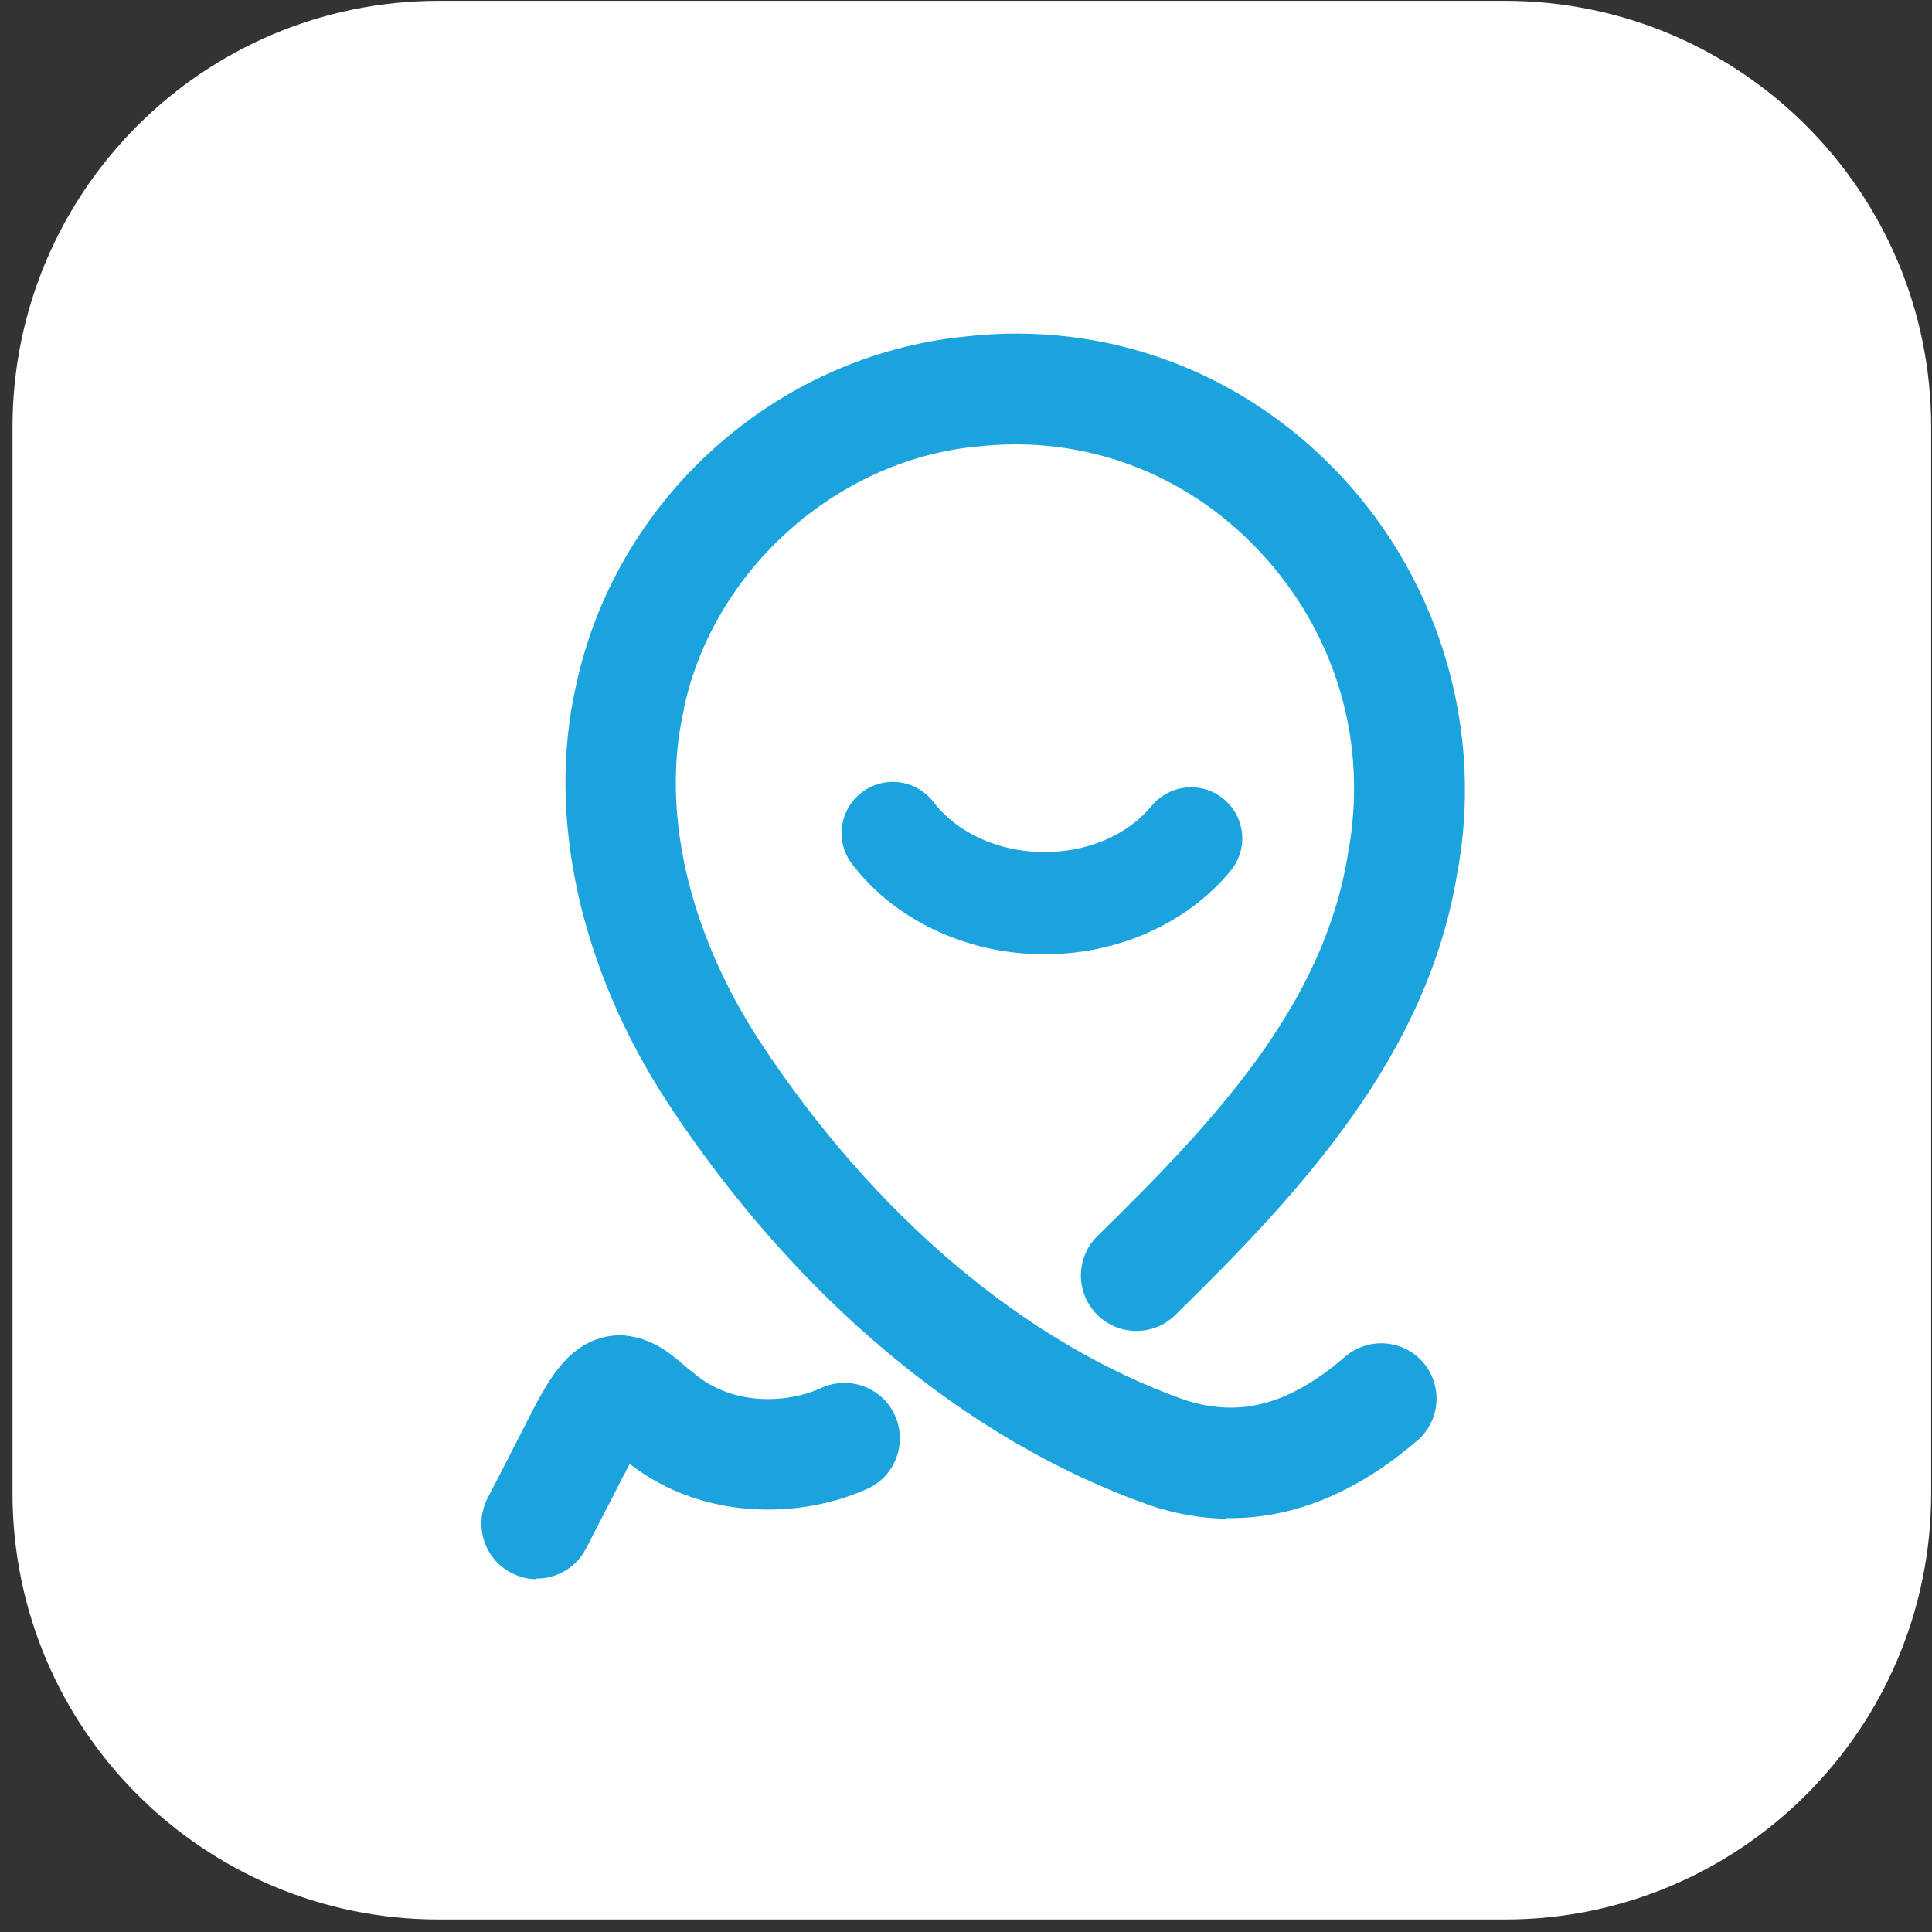 <svg width="145" height="145" viewBox="0 0 145 145" fill="none" xmlns="http://www.w3.org/2000/svg">
<rect x="0" y="0" width="145" height="145" fill="#333333" stroke="none"/>
<g clip-path="url(#clip0_12381_83987)">
<path d="M0.938 32.062C0.938 14.389 15.264 0.062 32.938 0.062H112.938C130.611 0.062 144.938 14.389 144.938 32.062V112.063C144.938 129.736 130.611 144.062 112.937 144.062H32.938C15.264 144.062 0.938 129.736 0.938 112.062V32.062Z" fill="white"/>
<path d="M78.04 71.615C72.398 71.523 67.12 68.999 63.957 64.862C62.664 63.174 62.984 60.771 64.672 59.478C66.36 58.185 68.763 58.505 70.056 60.193C71.82 62.489 74.846 63.889 78.177 63.949C81.508 64.01 84.595 62.717 86.435 60.482C87.789 58.854 90.207 58.611 91.834 59.965C93.477 61.318 93.705 63.736 92.352 65.364C89.036 69.379 83.698 71.721 78.04 71.615Z" fill="#1AA3DD"/>
<path d="M92.048 113.985C90.132 113.955 88.215 113.62 86.269 112.966C86.238 112.966 86.208 112.951 86.193 112.936C72.505 108.1 59.669 97.347 50.057 82.686C43.502 72.603 41.023 61.242 43.228 51.478C46.209 37.44 58.209 26.672 72.444 25.258C83.059 24.041 93.356 27.889 100.717 35.798C108.154 43.797 111.378 54.945 109.355 65.622C107.089 79.264 97.66 89.439 88.2 98.701C86.558 100.313 83.926 100.282 82.314 98.64C80.702 96.997 80.733 94.366 82.375 92.754C91.211 84.116 99.302 75.431 101.143 64.223C101.143 64.192 101.143 64.147 101.158 64.116C102.724 55.888 100.337 47.615 94.603 41.455C89.067 35.493 81.326 32.604 73.341 33.516C73.311 33.516 73.296 33.516 73.265 33.516C62.741 34.551 53.509 42.824 51.319 53.212C51.319 53.227 51.319 53.257 51.319 53.273C49.585 60.846 51.654 69.911 56.992 78.108C65.6 91.233 76.93 100.815 88.884 105.058C93.052 106.427 96.778 105.423 100.96 101.818C102.694 100.328 105.325 100.526 106.815 102.26C108.306 104.009 108.108 106.624 106.374 108.115C101.766 112.069 96.96 114.016 92.017 113.94L92.048 113.985Z" fill="#1AA3DD"/>
<path d="M40.215 118.519C39.591 118.519 38.968 118.351 38.374 118.047C36.337 116.998 35.545 114.488 36.595 112.435C37.264 111.158 37.918 109.865 38.587 108.572C38.815 108.131 39.044 107.69 39.272 107.234C40.169 105.454 41.021 103.781 41.979 102.61C42.465 102.032 43.88 100.314 46.344 100.223C46.541 100.223 46.739 100.223 46.937 100.238C49.02 100.466 50.359 101.622 51.241 102.382C51.469 102.58 51.682 102.763 51.849 102.884C51.956 102.96 52.047 103.036 52.138 103.112C54.997 105.515 59.073 105.348 61.659 104.162C63.742 103.219 66.221 104.131 67.164 106.23C68.107 108.314 67.195 110.793 65.096 111.736C60.199 113.956 52.853 114.199 47.256 109.865C47.059 110.26 46.861 110.641 46.678 110.975C46.435 111.462 46.192 111.933 45.964 112.374C45.309 113.652 44.64 114.945 43.971 116.237C43.226 117.682 41.735 118.503 40.199 118.473L40.215 118.519Z" fill="#1AA3DD"/>
</g>
<defs>
<clipPath id="clip0_12381_83987">
<path d="M0.938 32.062C0.938 14.389 15.264 0.062 32.938 0.062H112.938C130.611 0.062 144.938 14.389 144.938 32.062V112.063C144.938 129.736 130.611 144.062 112.937 144.062H32.938C15.264 144.062 0.938 129.736 0.938 112.062V32.062Z" fill="white"/>
</clipPath>
</defs>
</svg>
